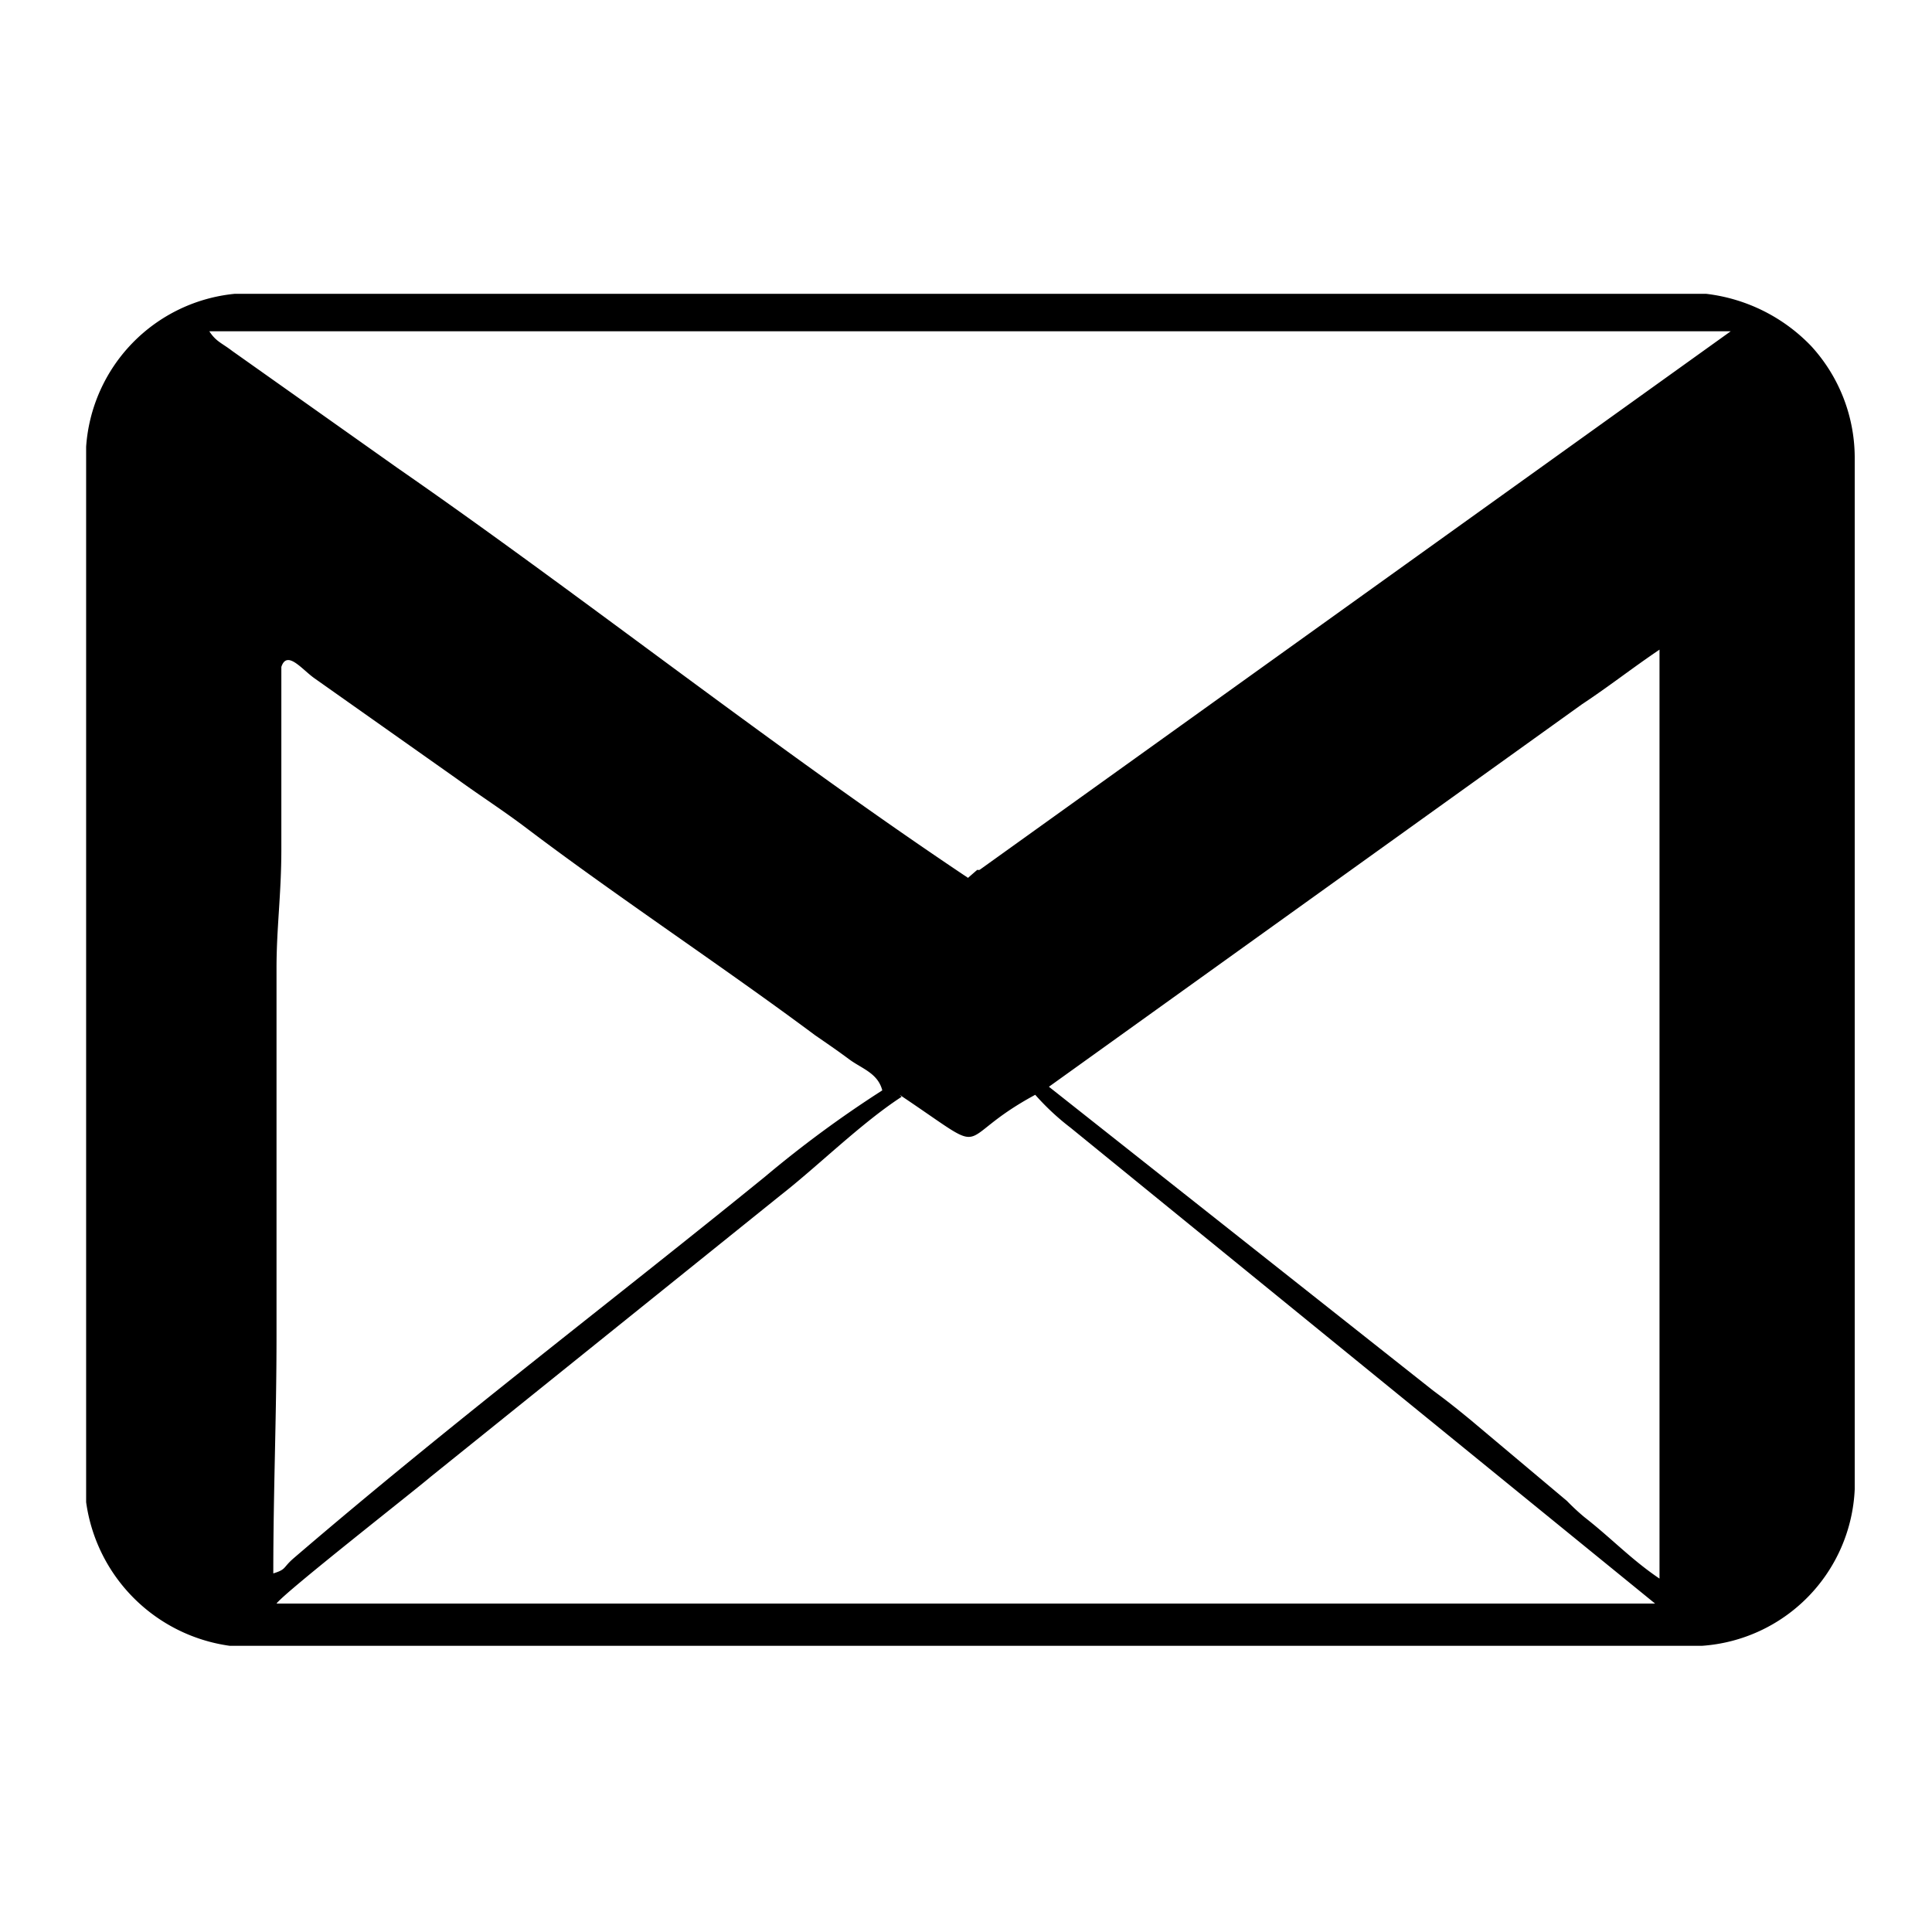 <svg xmlns="http://www.w3.org/2000/svg" viewBox="0 0 48 48"><path class="social-icon" d="M22.35,27.2c2.41,1.61,1.22,1.16,3.37,0a6.2,6.2,0,0,0,.88.82L41.12,39.84H6.87c.2-.28,3.46-2.83,3.83-3.15l8.7-7c.91-.71,2-1.79,3-2.44Zm3.71-.2L39.3,17.5c.68-.45,1.25-.9,1.93-1.36V39.22c-.71-.48-1.19-1-1.87-1.53a5.63,5.63,0,0,1-.43-.4l-2.38-2c-.34-.28-.59-.48-.93-.73ZM6.79,39.1c0-2.09.08-3.85.08-5.89V24.05c0-1,.12-1.84.12-2.95l0-4.53c.14-.43.51.06.82.28l3.54,2.5c.62.45,1.16.79,1.79,1.27,2.21,1.67,4.87,3.43,7.11,5.1.29.2.54.37.85.6s.71.34.82.77A28.06,28.06,0,0,0,19,29.24c-3.94,3.2-7.76,6.09-11.7,9.47-.29.25-.17.28-.54.39ZM5.2,8.23H43L24.34,21.61a.1.1,0,0,1-.06,0l-.23.2c-4.79-3.2-9.58-7-14.17-10.18L5.77,8.72c-.26-.2-.4-.23-.57-.49ZM2.14,11.1V37.32a4.18,4.18,0,0,0,3.57,3.57H42.28A4.08,4.08,0,0,0,46.08,37V11.41A4.11,4.11,0,0,0,45,8.6a4.31,4.31,0,0,0-2.61-1.3H5.83a4.1,4.1,0,0,0-3.69,3.8Z"/></svg>